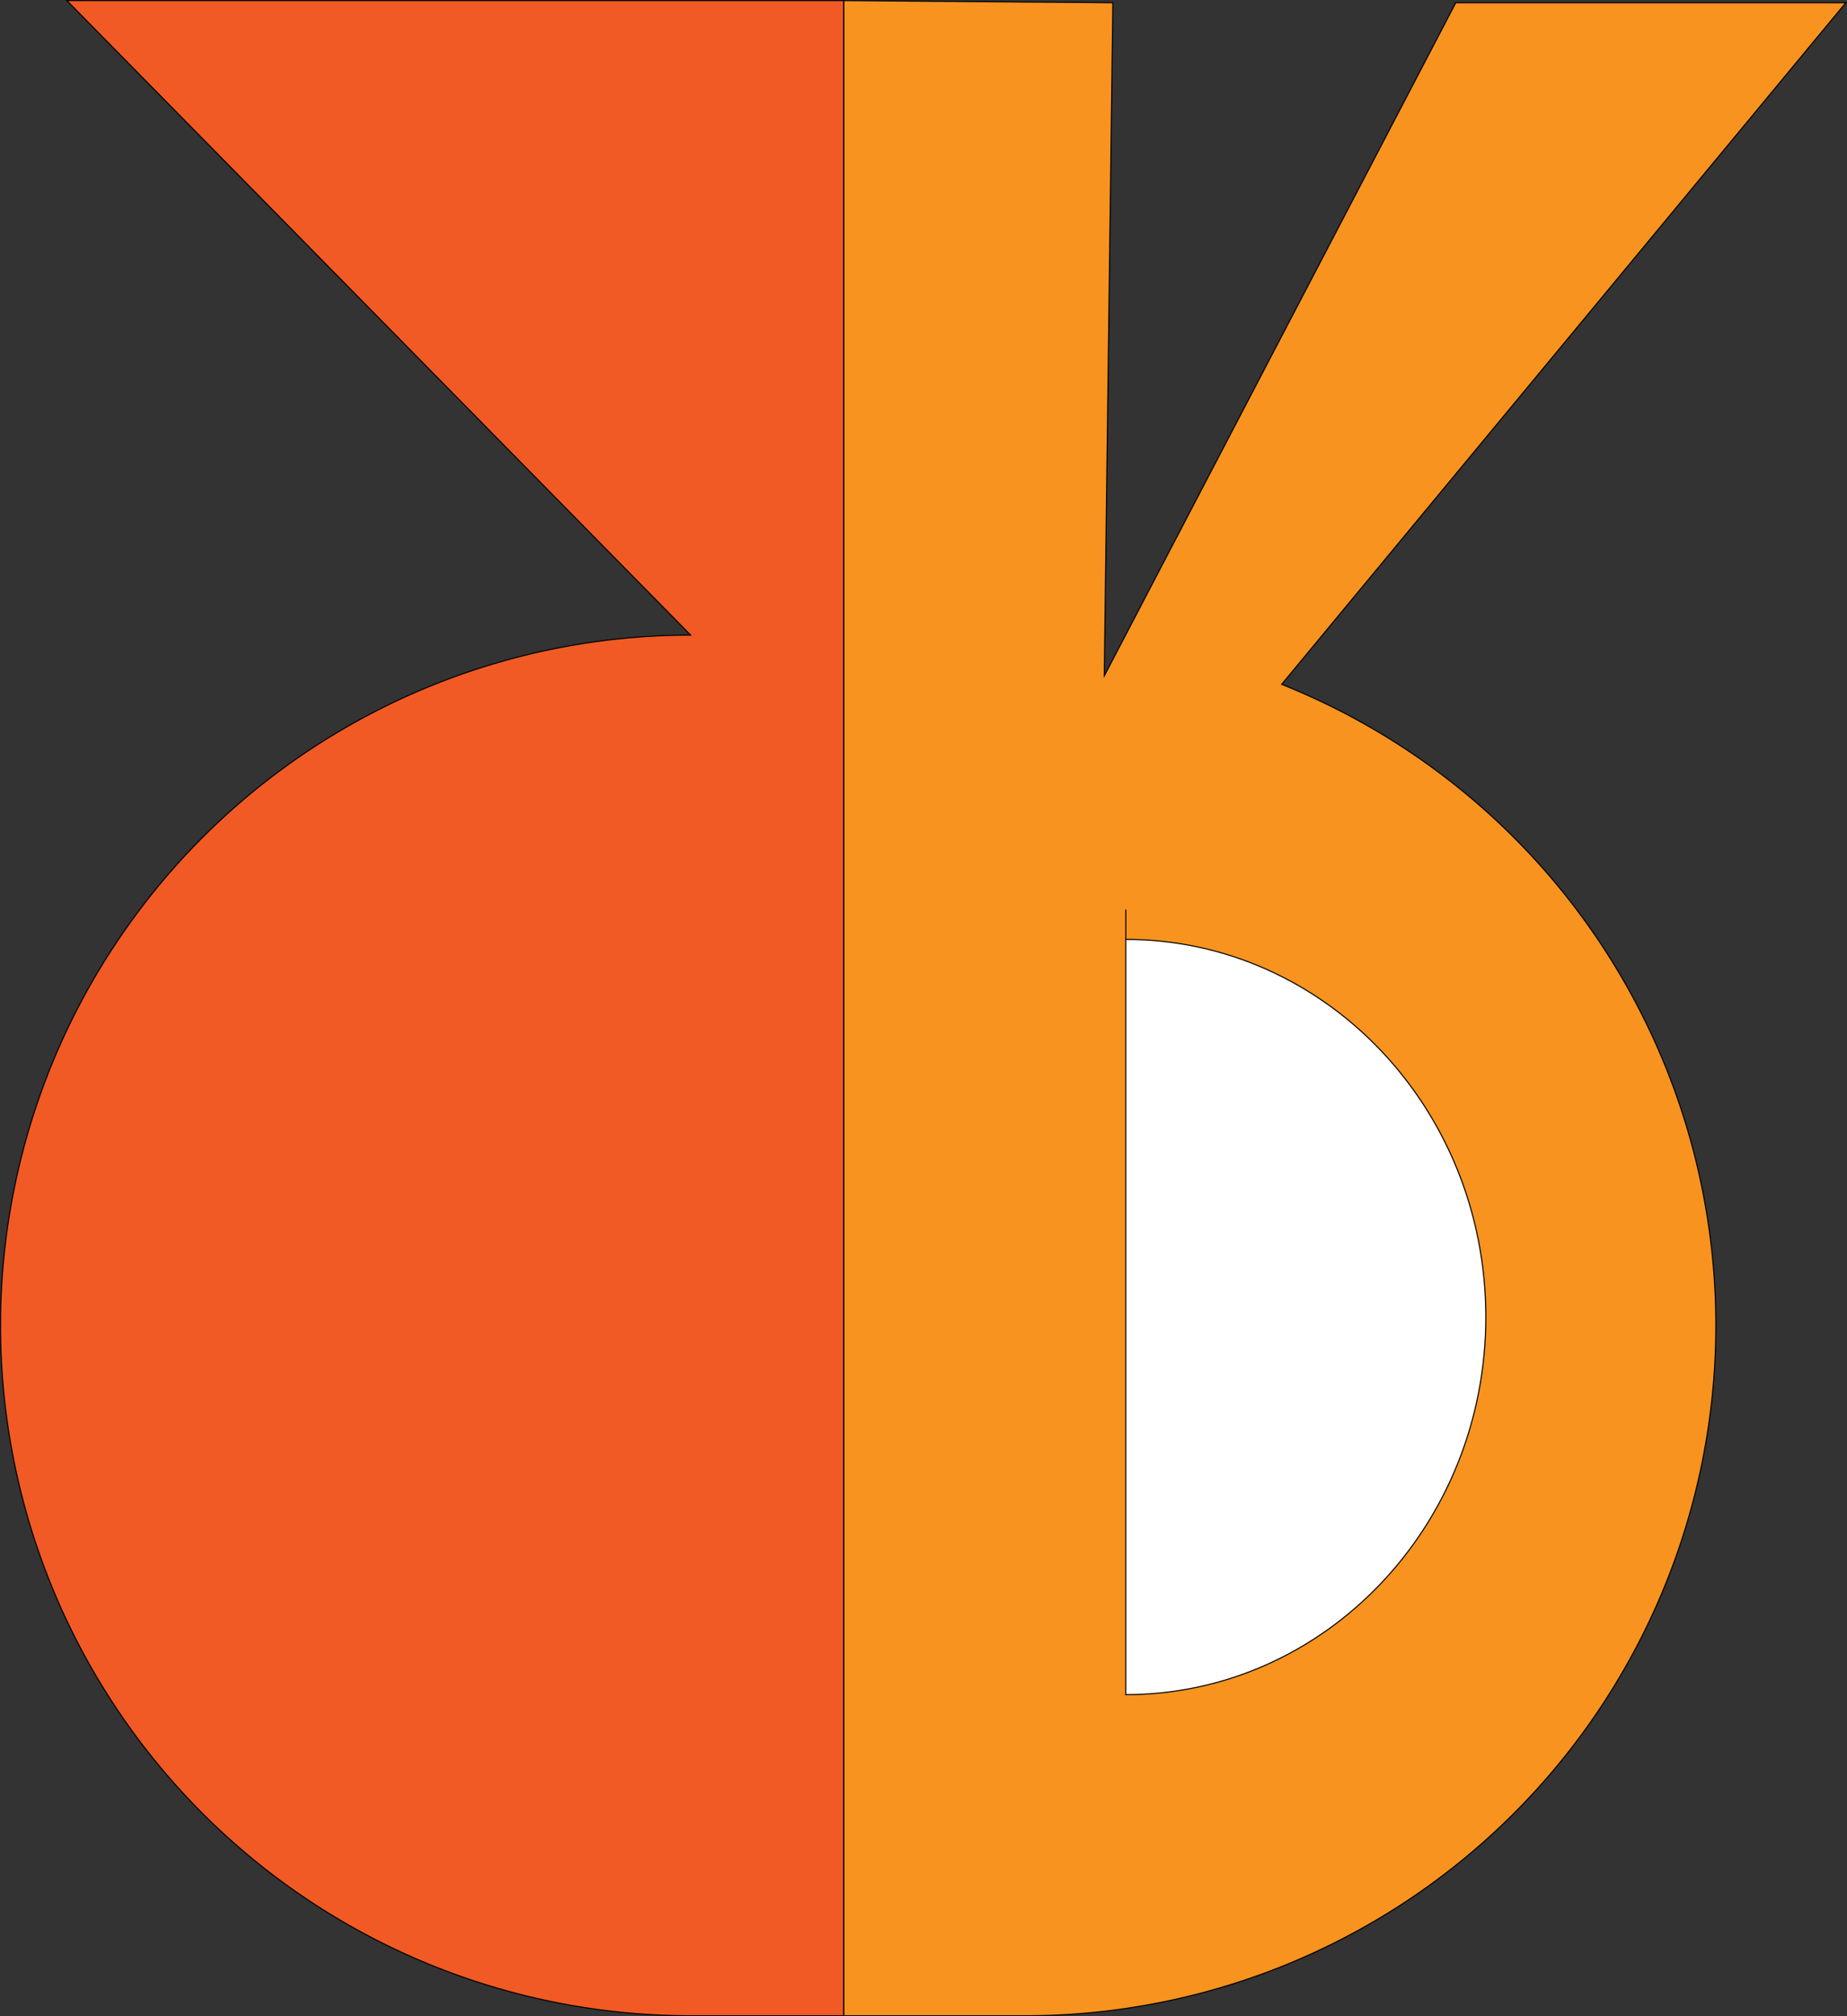 <svg xmlns="http://www.w3.org/2000/svg" viewBox="0 0 430.89 470.25"><rect x="0" y="0" width="430.89" height="470.25" fill="#333333" stroke="none"/><defs><style>.cls-1{fill:#f7931e;}.cls-1,.cls-2,.cls-3{stroke:#000;stroke-miterlimit:10;stroke-width:0.25px;}.cls-2{fill:#f15a24;}.cls-3{fill:#fff;}</style></defs><g id="Layer_2" data-name="Layer 2"><g id="Layer_1-2" data-name="Layer 1"><path class="cls-1" d="M239.12,470.13A161,161,0,0,0,299,159.61L430.62.63h-91l-82,157,2-157-62.8-.5v470Z"/><path class="cls-2" d="M161.12,470.13a161,161,0,0,1,0-322L15.59.13H196.82v470Z"/><path class="cls-3" d="M262.63,212.13V395.24c46.39,0,84-39.43,84-88.07s-37.6-88.07-84-88.07"/></g></g></svg>
